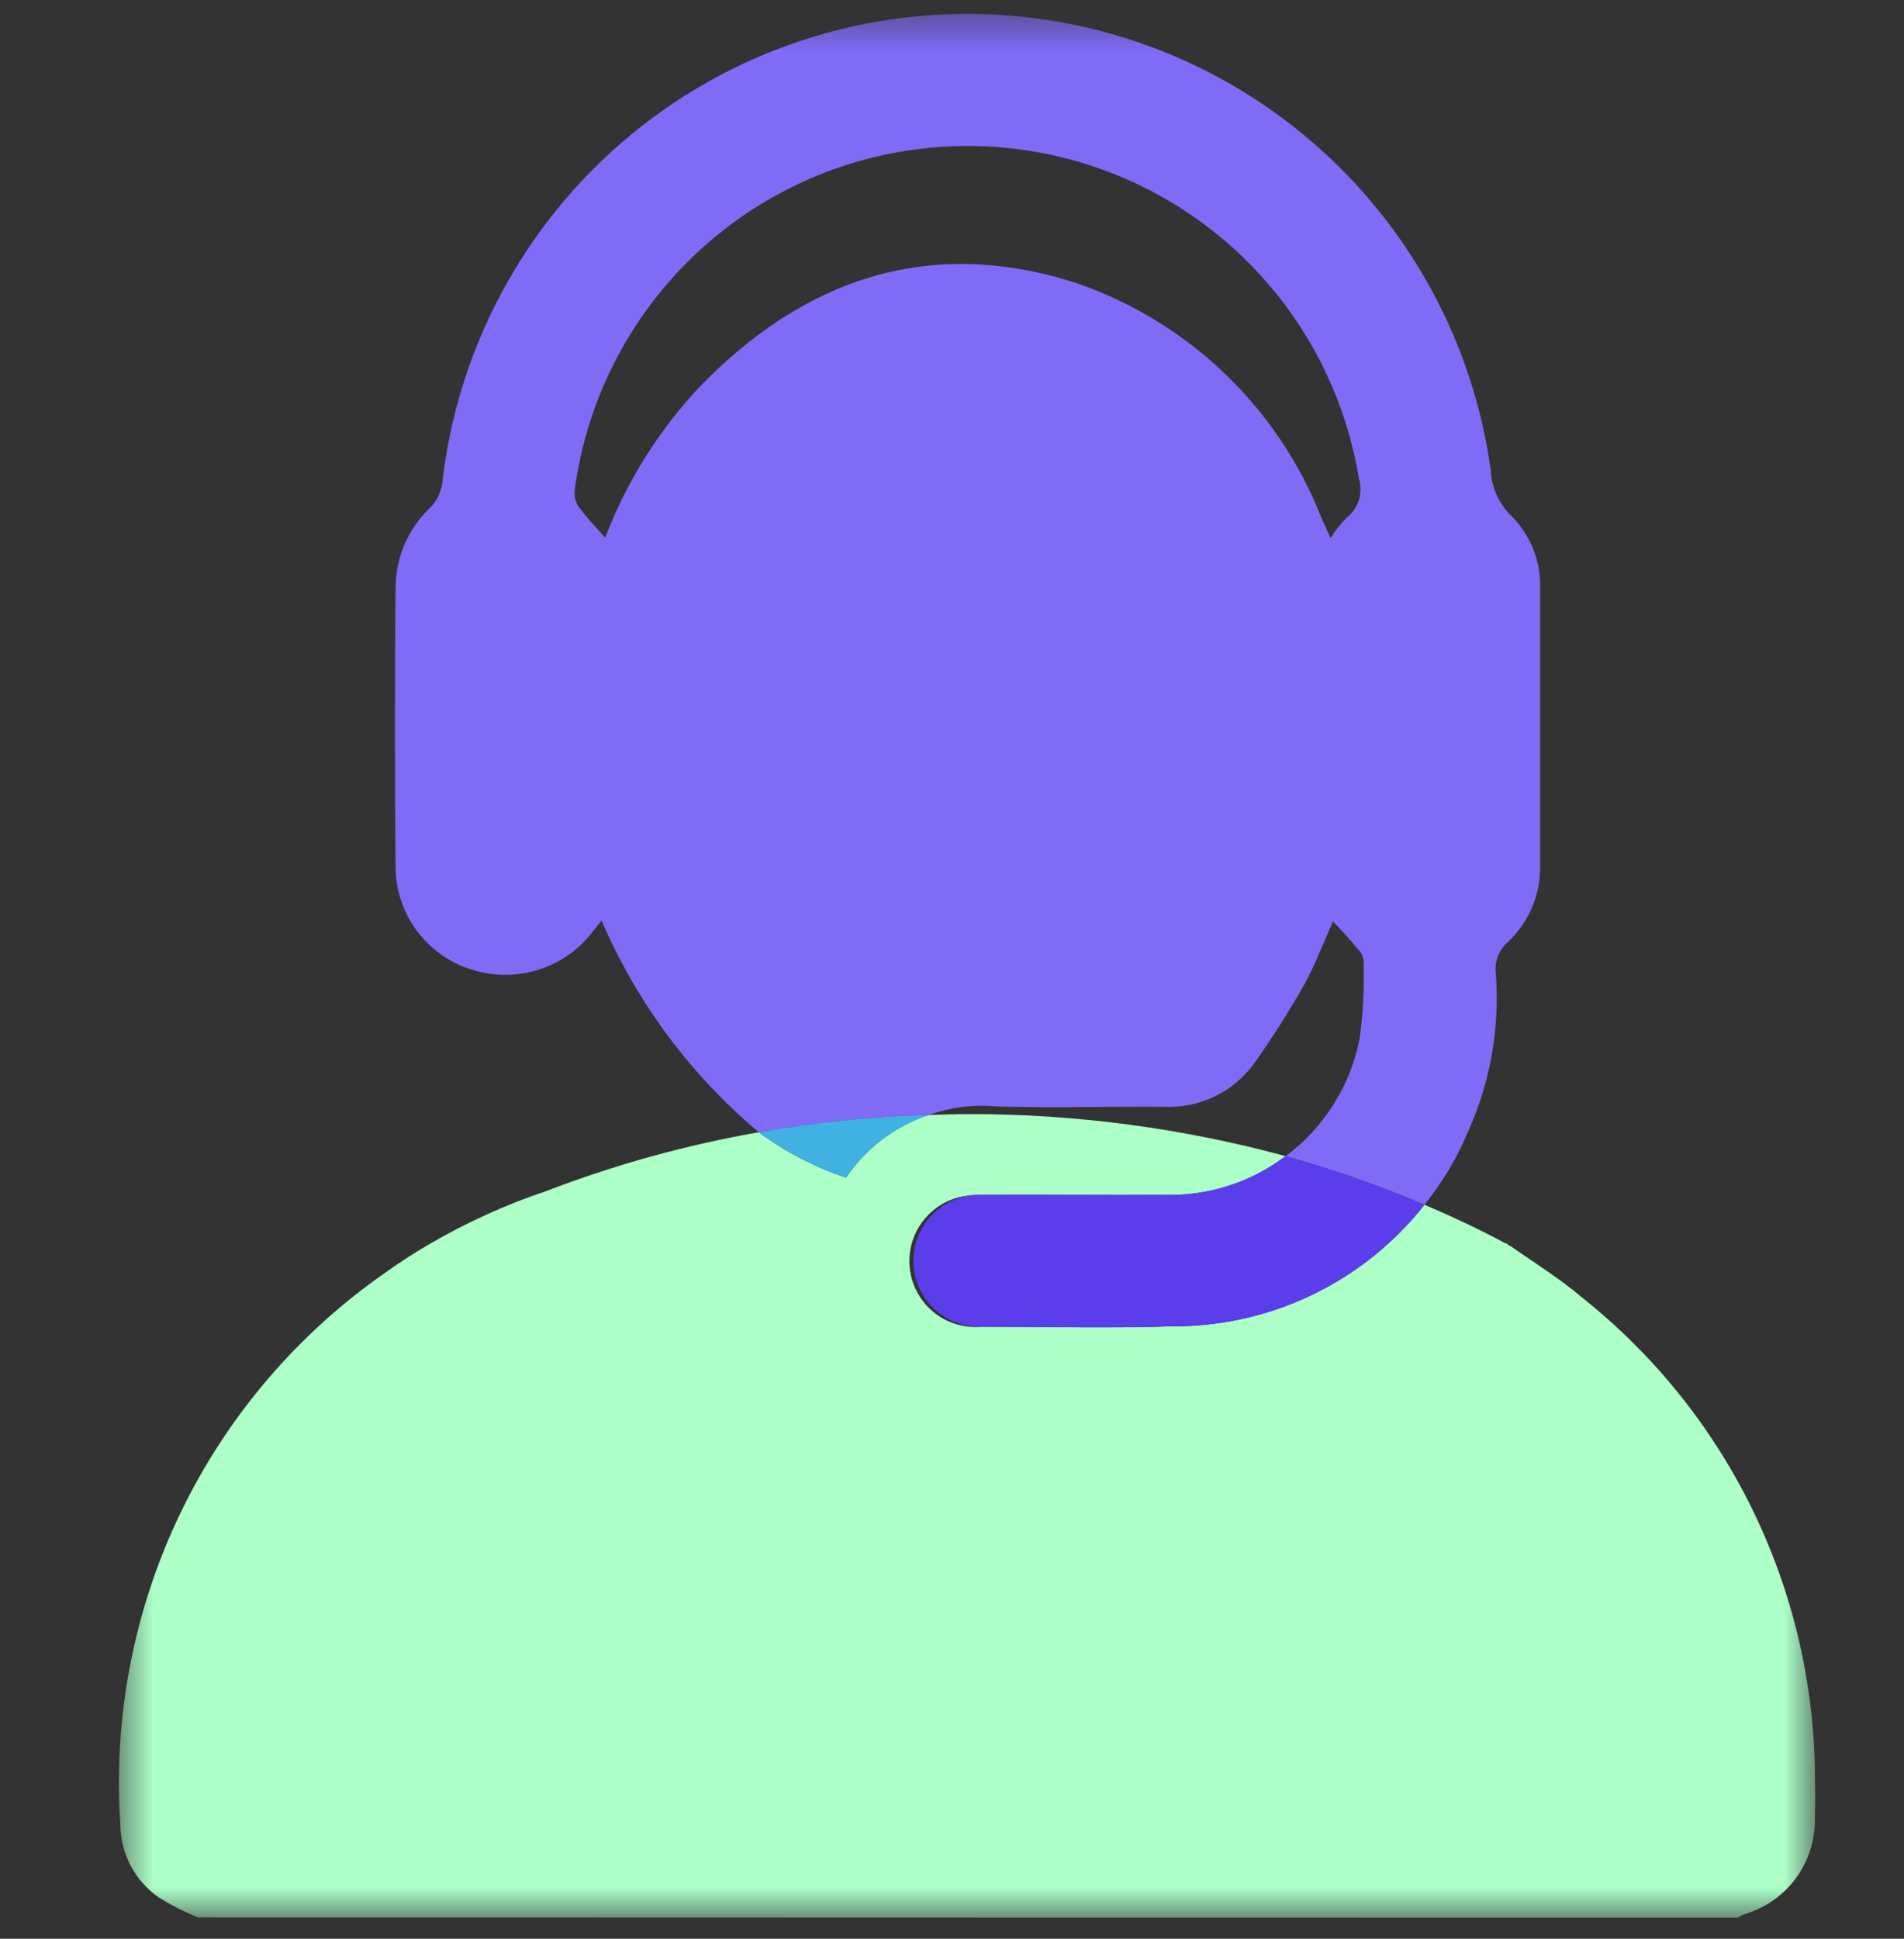 <svg width="56" height="57" viewBox="0 0 56 57" fill="none" xmlns="http://www.w3.org/2000/svg">
<rect x="0" y="0" width="56" height="57" fill="#333333" stroke="none"/>
<g clip-path="url(#clip0_1_600)">
<mask id="mask0_1_600" style="mask-type:luminance" maskUnits="userSpaceOnUse" x="3" y="0" width="51" height="57">
<path d="M53.389 0.391H3.5V56.391H53.389V0.391Z" fill="white"/>
</mask>
<g mask="url(#mask0_1_600)">
<path d="M53.38 52.175C53.392 52.612 53.392 53.048 53.38 53.483C53.387 54.107 53.191 54.716 52.822 55.218C52.453 55.721 51.93 56.09 51.333 56.269C51.249 56.301 51.168 56.34 51.091 56.386L5.824 56.374C5.423 56.21 5.036 56.013 4.667 55.785C4.321 55.544 4.038 55.223 3.842 54.85C3.646 54.477 3.542 54.062 3.54 53.641C3.326 50.484 3.937 47.326 5.311 44.476C6.685 41.627 8.777 39.183 11.38 37.384C11.767 37.105 12.167 36.851 12.579 36.608C12.601 36.599 12.621 36.587 12.64 36.572C13.723 35.941 14.867 35.421 16.056 35.022C18.082 34.243 20.18 33.663 22.318 33.289C23.099 33.865 23.965 34.315 24.885 34.622C25.468 33.758 26.32 33.11 27.308 32.781C27.695 32.769 28.084 32.756 28.475 32.756C31.629 32.75 34.771 33.166 37.815 33.992C36.777 34.777 35.499 35.179 34.199 35.13C32.418 35.142 30.637 35.119 28.843 35.13C28.755 35.128 28.666 35.132 28.578 35.142C28.32 35.156 28.068 35.222 27.837 35.334C27.605 35.447 27.398 35.605 27.228 35.799C27.058 35.992 26.928 36.218 26.846 36.462C26.765 36.707 26.733 36.965 26.752 37.222C26.771 37.479 26.842 37.73 26.959 37.959C27.076 38.189 27.238 38.392 27.435 38.559C27.632 38.725 27.861 38.85 28.107 38.927C28.353 39.003 28.611 39.03 28.868 39.006C30.745 39.006 32.623 39.055 34.501 38.994C35.924 38.999 37.329 38.679 38.611 38.06C39.892 37.441 41.016 36.538 41.896 35.42C42.72 35.77 43.519 36.147 44.283 36.558L44.295 36.547C44.322 36.563 44.346 36.584 44.367 36.607L44.44 36.644C45.13 37.128 45.857 37.577 46.499 38.122C48.623 39.801 50.344 41.935 51.535 44.367C52.726 46.798 53.357 49.466 53.382 52.174" fill="#ABFFC7"/>
<path d="M44.452 15.168C44.088 14.817 43.871 14.34 43.847 13.835C43.332 10.081 41.463 6.644 38.591 4.172C35.72 1.699 32.044 0.36 28.255 0.408C24.466 0.456 20.825 1.886 18.016 4.43C15.208 6.974 13.425 10.457 13.005 14.223C12.962 14.499 12.83 14.755 12.629 14.949C12.018 15.538 11.661 16.343 11.635 17.192C11.611 19.978 11.611 22.764 11.635 25.551C11.65 26.204 11.867 26.836 12.255 27.361C12.643 27.885 13.184 28.277 13.804 28.483C14.429 28.699 15.106 28.719 15.743 28.539C16.38 28.359 16.946 27.989 17.366 27.477C17.463 27.344 17.572 27.223 17.692 27.065C18.728 29.473 20.312 31.606 22.32 33.292C23.968 32.998 25.636 32.828 27.311 32.783C27.939 32.558 28.608 32.472 29.273 32.529C30.906 32.578 32.556 32.529 34.191 32.54C34.714 32.571 35.235 32.47 35.707 32.246C36.18 32.021 36.588 31.681 36.894 31.257C37.429 30.5 37.927 29.715 38.383 28.907C38.698 28.324 38.928 27.708 39.207 27.09C39.473 27.369 39.704 27.623 39.922 27.889C40.027 27.983 40.092 28.113 40.104 28.253C40.132 29.018 40.093 29.784 39.987 30.542C39.718 31.923 38.942 33.153 37.813 33.992C39.204 34.379 40.568 34.856 41.896 35.421C42.429 34.759 42.866 34.025 43.192 33.24C43.843 31.785 44.118 30.19 43.992 28.601C43.973 28.434 43.996 28.266 44.057 28.11C44.118 27.954 44.215 27.815 44.342 27.705C44.65 27.417 44.895 27.068 45.06 26.68C45.224 26.292 45.306 25.873 45.298 25.452V17.299C45.311 16.904 45.242 16.511 45.096 16.145C44.95 15.778 44.73 15.445 44.45 15.166M39.617 15.215C39.432 15.398 39.27 15.601 39.132 15.821C39.035 15.588 38.95 15.421 38.866 15.227C38.234 13.617 37.259 12.164 36.008 10.969C34.757 9.775 33.26 8.867 31.622 8.31C27.334 6.941 23.663 8.193 20.587 11.363C19.376 12.649 18.429 14.159 17.8 15.809C17.497 15.47 17.242 15.204 17.012 14.889C16.923 14.744 16.885 14.574 16.904 14.405C17.275 11.634 18.628 9.09 20.718 7.234C22.807 5.378 25.494 4.334 28.289 4.293C31.083 4.252 33.8 5.216 35.943 7.01C38.087 8.803 39.514 11.307 39.967 14.065C40.03 14.27 40.031 14.489 39.969 14.694C39.906 14.899 39.783 15.081 39.617 15.215Z" fill="#7F6BF6"/>
<path d="M27.311 32.781C26.322 33.111 25.47 33.758 24.887 34.622C23.967 34.315 23.101 33.865 22.321 33.289C23.969 32.995 25.637 32.825 27.311 32.781Z" fill="#40B1E3"/>
<path d="M41.896 35.421C41.015 36.539 39.89 37.442 38.608 38.062C37.325 38.681 35.919 39 34.495 38.994C32.618 39.055 30.739 39.006 28.862 39.006C28.604 39.014 28.346 38.97 28.105 38.877C27.864 38.783 27.644 38.643 27.458 38.464C27.272 38.284 27.123 38.069 27.022 37.832C26.92 37.594 26.866 37.339 26.865 37.08C26.863 36.822 26.913 36.565 27.012 36.327C27.111 36.088 27.257 35.871 27.44 35.689C27.624 35.507 27.843 35.364 28.082 35.268C28.322 35.172 28.579 35.125 28.838 35.129C30.631 35.117 32.411 35.141 34.193 35.129C35.493 35.178 36.771 34.775 37.809 33.99C39.2 34.377 40.564 34.855 41.893 35.42" fill="#5B3DEB"/>
</g>
</g>
<defs>
<clipPath id="clip0_1_600">
<rect width="56" height="56" fill="white" transform="translate(0 0.391)"/>
</clipPath>
</defs>
</svg>
